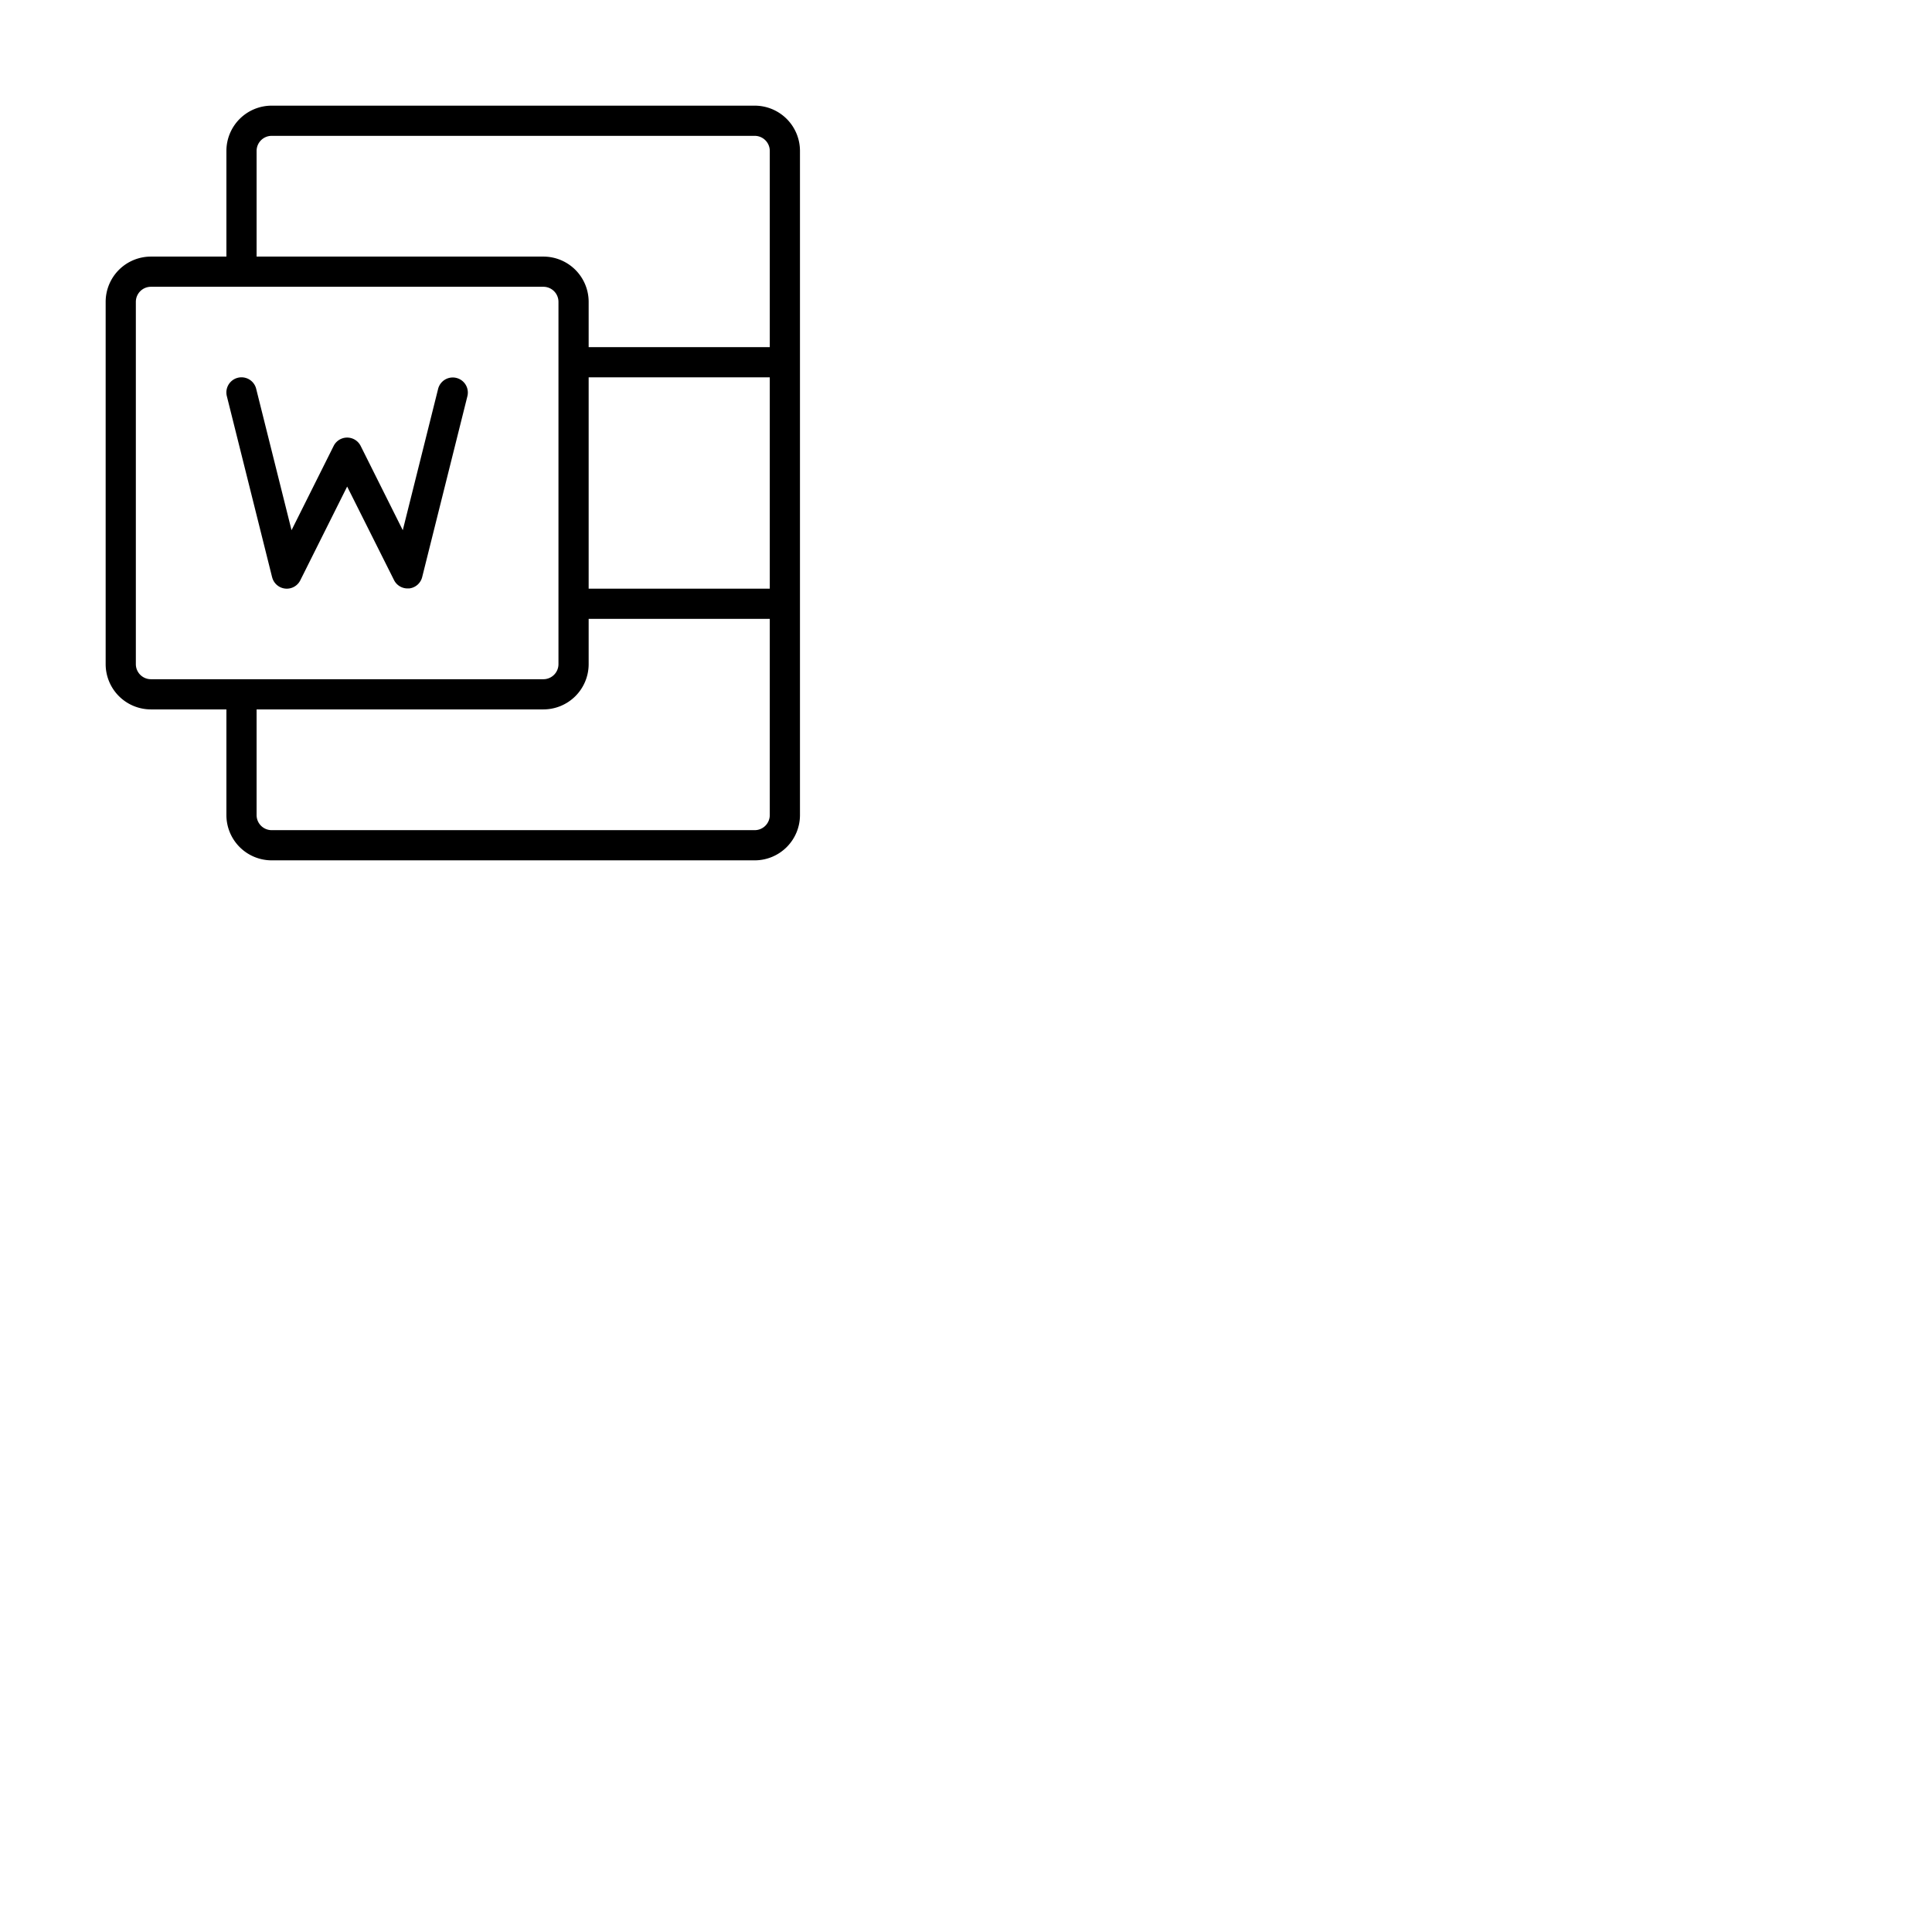 <svg xmlns="http://www.w3.org/2000/svg" version="1.1" viewBox="0 0 512 512" fill="currentColor"><path fill="currentColor" d="M200 28H72a12 12 0 0 0-12 12v28H40a12 12 0 0 0-12 12v96a12 12 0 0 0 12 12h20v28a12 12 0 0 0 12 12h128a12 12 0 0 0 12-12V40a12 12 0 0 0-12-12m-44 72h48v56h-48ZM68 40a4 4 0 0 1 4-4h128a4 4 0 0 1 4 4v52h-48V80a12 12 0 0 0-12-12H68ZM36 176V80a4 4 0 0 1 4-4h104a4 4 0 0 1 4 4v96a4 4 0 0 1-4 4H40a4 4 0 0 1-4-4m164 44H72a4 4 0 0 1-4-4v-28h76a12 12 0 0 0 12-12v-12h48v52a4 4 0 0 1-4 4M72.12 153l-12-48a4 4 0 1 1 7.76-2l9.38 37.51l11.16-22.33a4 4 0 0 1 7.16 0l11.16 22.33l9.38-37.51a4 4 0 0 1 7.76 1.94l-12 48a4 4 0 0 1-3.44 3H108a4 4 0 0 1-3.58-2.21L92 128.94l-12.42 24.85a4 4 0 0 1-7.46-.82Z"/></svg>
